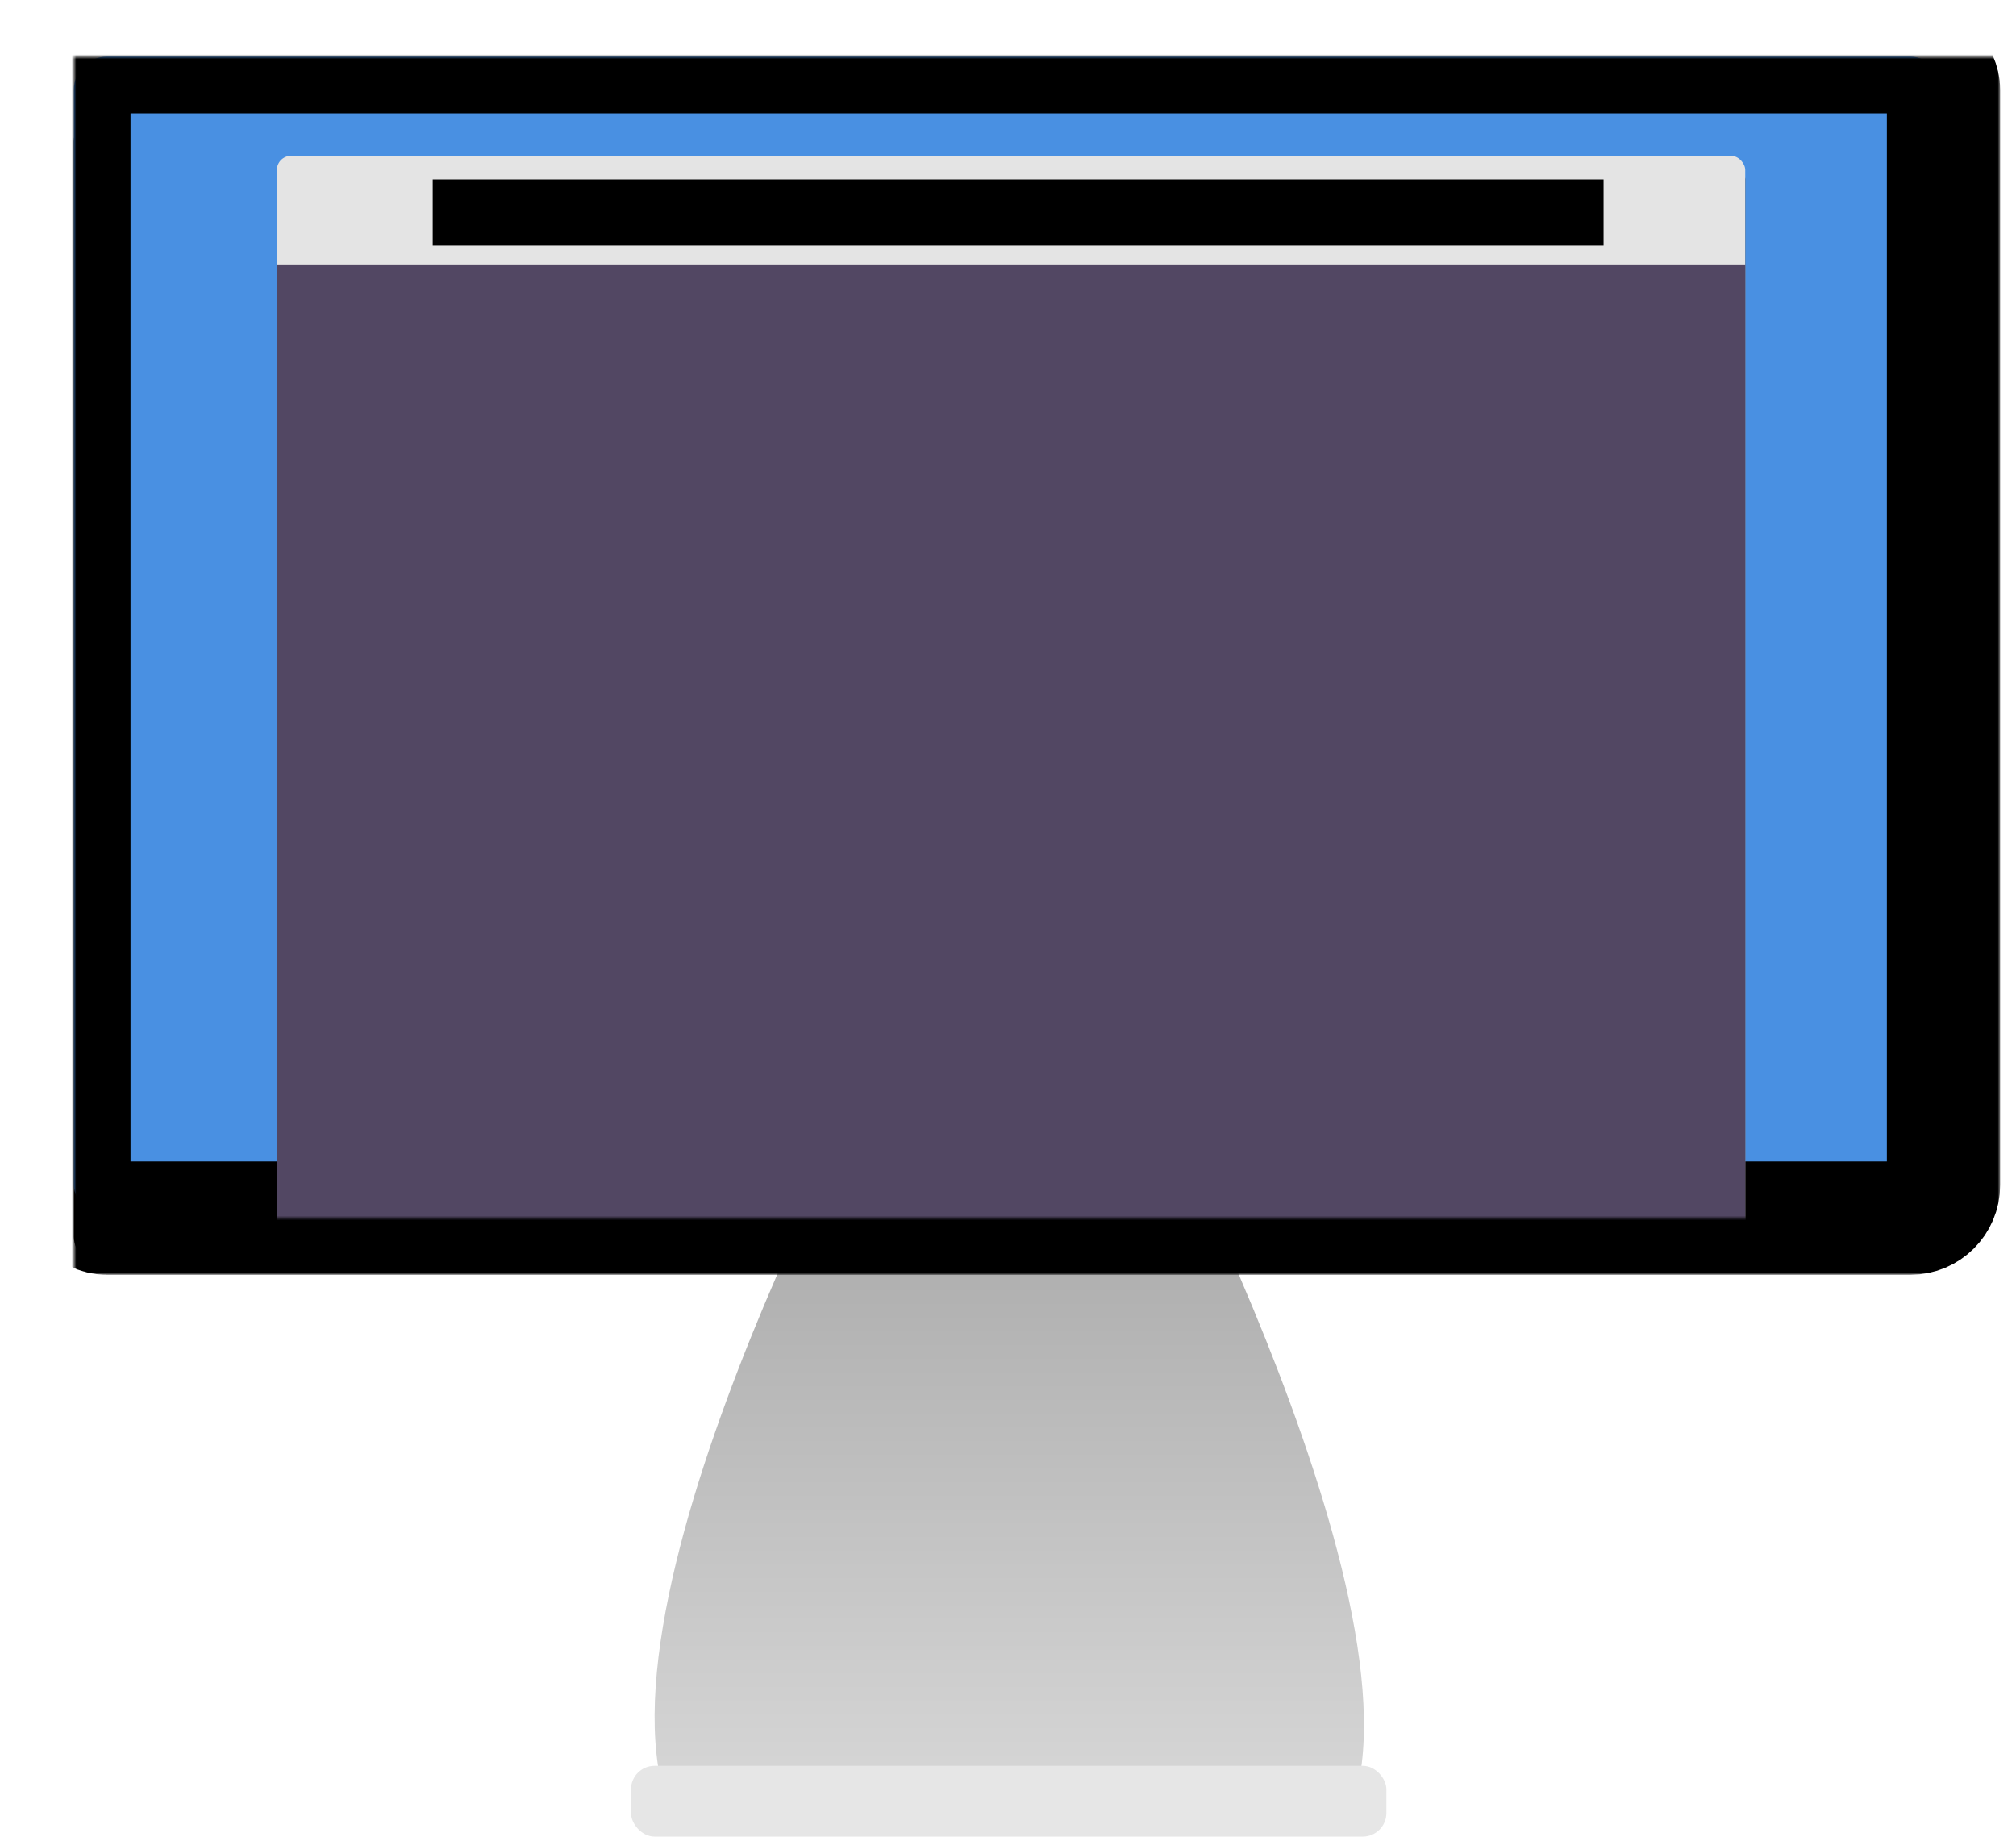 <?xml version="1.0" encoding="UTF-8" standalone="no"?>
<svg width="427px" height="389px" viewBox="0 0 427 389" version="1.1" xmlns="http://www.w3.org/2000/svg" xmlns:xlink="http://www.w3.org/1999/xlink">
    <!-- Generator: Sketch Beta 3.8.3 (29801) - http://www.bohemiancoding.com/sketch -->
    <title>Computer</title>
    <desc>Created with Sketch Beta.</desc>
    <defs>
        <linearGradient x1="65.169%" y1="100%" x2="65.169%" y2="27.728%" id="linearGradient-1">
            <stop stop-color="#D9D9D9" offset="0%"></stop>
            <stop stop-color="#B0B0B0" offset="100%"></stop>
        </linearGradient>
        <rect id="path-2" x="0" y="0" width="396" height="246" rx="7"></rect>
        <filter x="-50%" y="-50%" width="200%" height="200%" filterUnits="objectBoundingBox" id="filter-4">
            <feMorphology radius="12" operator="dilate" in="SourceAlpha" result="shadowSpreadOuter1"></feMorphology>
            <feOffset dx="0" dy="11" in="shadowSpreadOuter1" result="shadowOffsetOuter1"></feOffset>
            <feGaussianBlur stdDeviation="4.5" in="shadowOffsetOuter1" result="shadowBlurOuter1"></feGaussianBlur>
            <feComposite in="shadowBlurOuter1" in2="SourceAlpha" operator="out" result="shadowBlurOuter1"></feComposite>
            <feColorMatrix values="0 0 0 0 0   0 0 0 0 0   0 0 0 0 0  0 0 0 0.28 0" type="matrix" in="shadowBlurOuter1"></feColorMatrix>
        </filter>
        <mask id="mask-5" maskContentUnits="userSpaceOnUse" maskUnits="objectBoundingBox" x="-12" y="-12" width="420" height="270">
            <rect x="-12" y="-12" width="420" height="270" fill="white"></rect>
            <use xlink:href="#path-2" fill="black"></use>
        </mask>
        <rect id="path-6" x="0" y="0" width="311" height="250" rx="3"></rect>
        <filter x="-50%" y="-50%" width="200%" height="200%" filterUnits="objectBoundingBox" id="filter-7">
            <feOffset dx="0" dy="2" in="SourceAlpha" result="shadowOffsetOuter1"></feOffset>
            <feGaussianBlur stdDeviation="4" in="shadowOffsetOuter1" result="shadowBlurOuter1"></feGaussianBlur>
            <feColorMatrix values="0 0 0 0 0   0 0 0 0 0   0 0 0 0 0  0 0 0 0.5 0" type="matrix" in="shadowBlurOuter1"></feColorMatrix>
        </filter>
        <rect id="path-8" x="33" y="5" width="248" height="14"></rect>
        <filter x="-50%" y="-50%" width="200%" height="200%" filterUnits="objectBoundingBox" id="filter-9">
            <feGaussianBlur stdDeviation="0.5" in="SourceAlpha" result="shadowBlurInner1"></feGaussianBlur>
            <feOffset dx="0" dy="0" in="shadowBlurInner1" result="shadowOffsetInner1"></feOffset>
            <feComposite in="shadowOffsetInner1" in2="SourceAlpha" operator="arithmetic" k2="-1" k3="1" result="shadowInnerInner1"></feComposite>
            <feColorMatrix values="0 0 0 0 0   0 0 0 0 0   0 0 0 0 0  0 0 0 0.46 0" type="matrix" in="shadowInnerInner1"></feColorMatrix>
        </filter>
    </defs>
    <g id="Page-1" stroke="none" stroke-width="1" fill="none" fill-rule="evenodd">
        <g id="Computer" transform="translate(15.648, 12)">
            <path d="M171.791,211 L224.305,211 C224.305,211 291.72,335.799 268.307,376.102 L128.391,376.102 C103.708,333.878 171.791,211 171.791,211 Z" id="Path-1" fill="url(#linearGradient-1)"></path>
            <rect id="Rectangle-12" fill="#E6E6E6" x="118" y="362" width="160" height="15" rx="5"></rect>
            <mask id="mask-3" fill="white">
                <use xlink:href="#path-2"></use>
            </mask>
            <g id="Mask">
                <use fill="black" fill-opacity="1" filter="url(#filter-4)" xlink:href="#path-2"></use>
                <use fill="#4990E2" fill-rule="evenodd" xlink:href="#path-2"></use>
                <use stroke="#000000" mask="url(#mask-5)" stroke-width="24" xlink:href="#path-2"></use>
            </g>
            <g id="Group" mask="url(#mask-3)">
                <g transform="translate(43, 21)">
                    <g id="Rectangle-10" fill="none">
                        <use fill="black" fill-opacity="1" filter="url(#filter-7)" xlink:href="#path-6"></use>
                        <use fill="#E4E4E4" fill-rule="evenodd" xlink:href="#path-6"></use>
                    </g>
                    <rect id="Rectangle-11" fill="#524763" fill-rule="evenodd" x="0" y="23" width="311" height="215"></rect>
                    <g id="Rectangle-13" fill="none">
                        <use fill="#FFFFFF" fill-rule="evenodd" xlink:href="#path-8"></use>
                        <use fill="black" fill-opacity="1" filter="url(#filter-9)" xlink:href="#path-8"></use>
                    </g>
                </g>
            </g>
        </g>
    </g>
</svg>